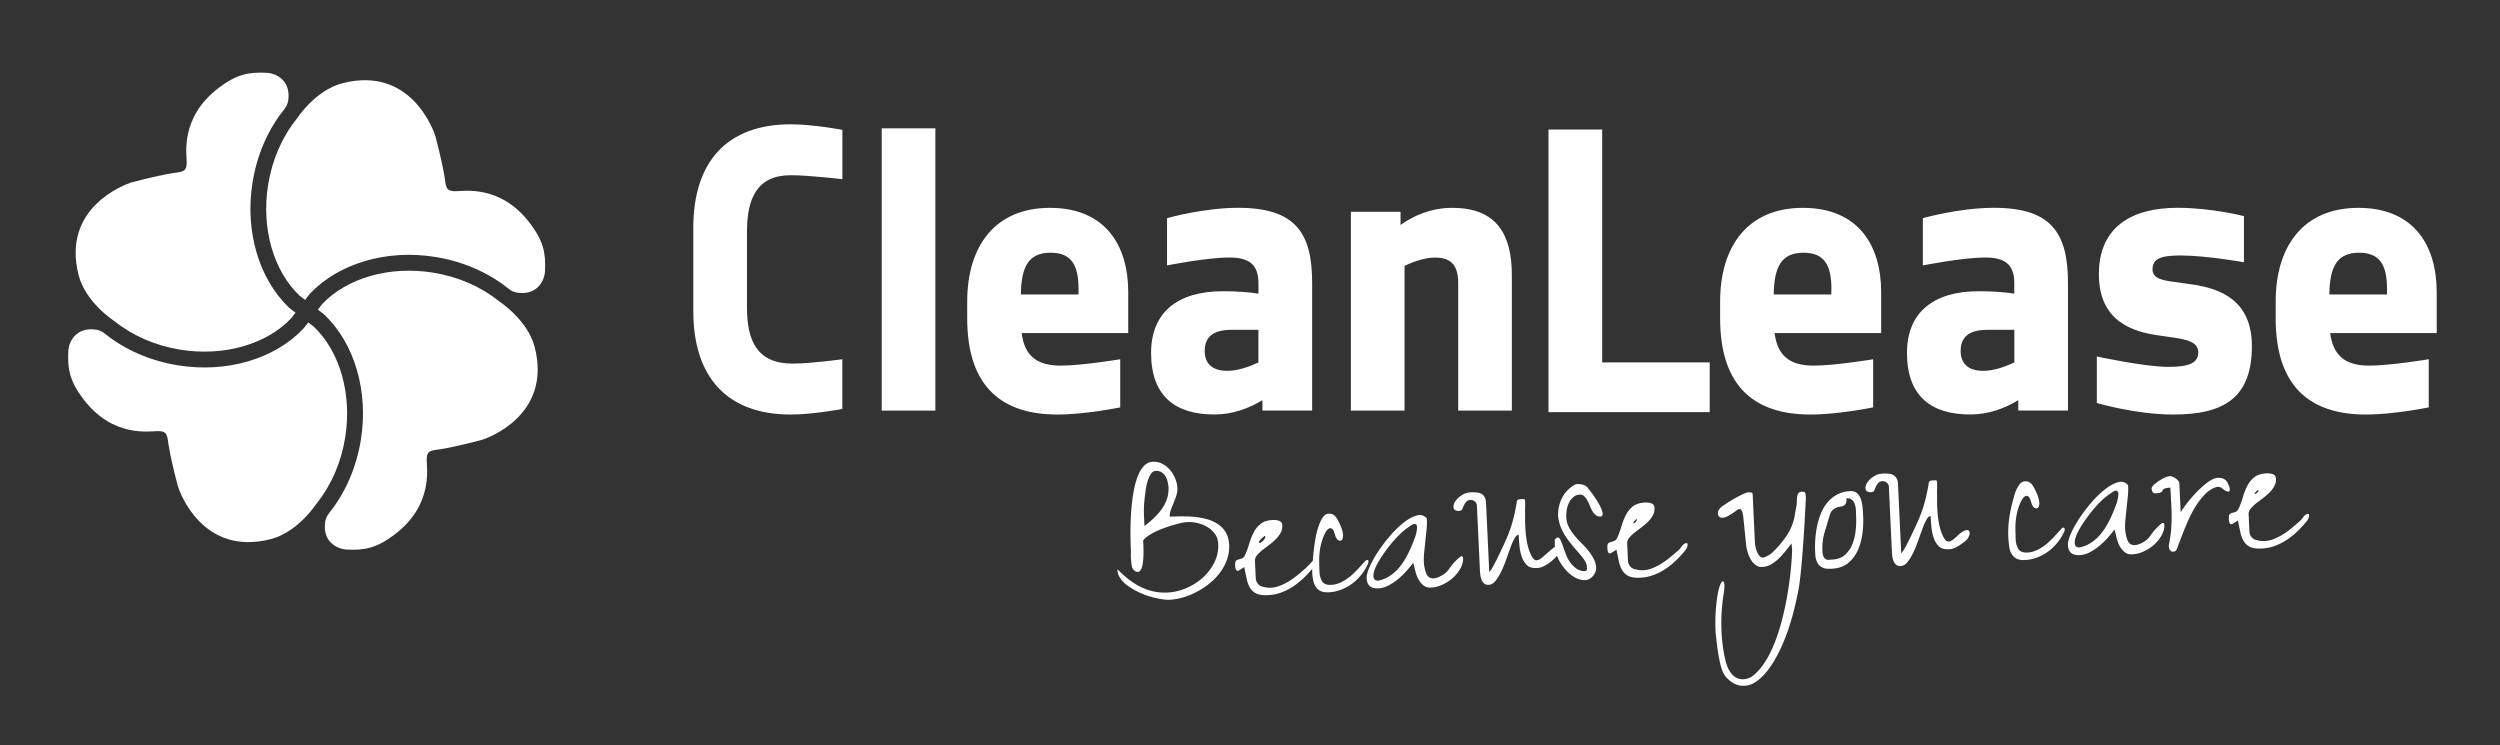 <svg xmlns:xlink="http://www.w3.org/1999/xlink" xmlns="http://www.w3.org/2000/svg" viewBox="0 0 537.17 160.16" xml:space="preserve" width="537.17"  height="160.16" >
                            <rect x="0" y="0" width="537.17" height="160.16" fill="#333333" stroke="none"/>
                            <style>.st6{fill:#FFF}.st7{fill:#FFF}</style>
                            <g id="Laag_1">
                                <path class="st6" d="M16.9 59.14c-3.72-14.48 9.79-19.48 11.48-19.98 0 0 4.68-1.27 8.46-1.91 2.14-.37 3.23-.13 3.28-2.24.04-1.71-1.57-9.7 6.86-16.12 3.83-2.91 6.46-3.47 10.49-3.24 1.55.09 5.07 1.42 4.47 5.87-.05.34-.16.85-.5 1.44l-.4.58c-3.46 4.29-5.83 9.75-6.78 15.67-1.67 10.41 1.35 20.73 7.89 26.94.06.05.7.55 1.34 1.04l-.93 1.21c-5.33 5.61-14.49 8.24-23.8 6.74-5.35-.86-10.24-2.98-14.17-6.14-.06-.03-6.18-3.98-7.69-9.86" fill="#FFFFFF"></path>
                                <path class="st6" d="M68.03 108.18c3.16-3.92 5.28-8.82 6.14-14.17 1.5-9.32-1.13-18.47-6.73-23.8l-1.21-.93c-.5.63-.99 1.27-1.04 1.33-6.2 6.55-16.52 9.57-26.94 7.89-5.92-.95-11.38-3.32-15.68-6.78l-.57-.4c-.6-.34-1.09-.46-1.44-.5-4.45-.61-5.79 2.92-5.87 4.47-.23 4.02.32 6.66 3.23 10.48 6.42 8.43 14.41 6.83 16.12 6.86 2.1.04 1.86 1.13 2.23 3.28.65 3.78 1.92 8.45 1.92 8.45.49 1.7 5.5 15.2 19.98 11.48 5.88-1.51 9.83-7.62 9.86-7.66" fill="#FFFFFF"></path>
                                <path class="st6" d="M107.21 64.72c-3.92-3.16-8.82-5.28-14.17-6.14-9.31-1.5-18.47 1.13-23.8 6.74l-.93 1.21c.64.49 1.28.98 1.34 1.04 6.54 6.2 9.57 16.52 7.89 26.93-.96 5.93-3.32 11.38-6.78 15.68l-.4.58c-.34.59-.46 1.09-.5 1.44-.61 4.44 2.91 5.78 4.47 5.87 4.03.23 6.66-.32 10.49-3.24 8.43-6.42 6.82-14.41 6.86-16.13.04-2.1 1.13-1.86 3.27-2.23 3.78-.65 8.46-1.92 8.46-1.92 1.69-.49 15.2-5.5 11.48-19.98-1.52-5.88-7.64-9.82-7.68-9.85" fill="#FFFFFF"></path>
                                <path class="st7" d="M63.75 25.54c-3.16 3.92-5.28 8.82-6.14 14.17-1.5 9.32 1.14 18.48 6.74 23.8l1.2.93c.5-.63.99-1.27 1.04-1.34 6.21-6.54 16.53-9.57 26.94-7.89 5.93.96 11.38 3.33 15.68 6.78l.57.41c.6.34 1.1.45 1.44.49 4.44.62 5.78-2.91 5.87-4.46.23-4.03-.32-6.66-3.24-10.49-6.42-8.43-14.41-6.82-16.13-6.85-2.1-.05-1.86-1.13-2.23-3.28-.65-3.78-1.91-8.45-1.91-8.45-.49-1.7-5.51-15.2-19.98-11.48-5.88 1.5-9.82 7.61-9.85 7.66" fill="#FFFFFF"></path>
                                <path class="st6" d="M169.9 89.07c-13.67 0-20.93-8.03-20.93-22.21V48.92c0-14.18 7.26-22.21 20.93-22.21 4.87 0 11.1 1.19 11.1 1.19v10.6s-7.26-.85-11.1-.85c-7.26 0-9.4 5.04-9.4 12.13V66c0 7.09 2.05 12.13 9.82 12.13 3.84 0 10.67-.94 10.67-.94v10.68c.01 0-6.23 1.2-11.09 1.2M189.45 27.57h11.53v60.65h-11.53zM231.74 62.07c0-4.86-1.37-7.77-5.98-7.77-4.87 0-6.32 3.16-6.41 8.97h12.39v-1.2zm-12.22 9.49c.6 4.7 3.07 7 8.37 7 4.61 0 12.81-1.37 12.81-1.37v10.34s-7.43 1.54-13.49 1.54c-11.53 0-19.39-5.55-19.39-20.67v-3.58c0-12.05 6.07-20.16 17.77-20.16 11.96 0 16.83 8.11 16.83 18.11v8.8h-22.9zM270.39 70.87h-5.81c-4.11 0-5.73 1.71-5.73 4.53 0 2.65 1.54 4.28 4.87 4.28 2.14 0 4.44-.77 6.67-1.8v-7.01zm.86 17.34v-2.22c-2.82 1.71-6.32 3.07-10.34 3.07-8.37 0-13.58-3.93-13.58-13.24 0-8.71 5.72-13.24 15.38-13.24 2.91 0 5.47.17 7.69.51v-2.22c0-3.93-1.88-5.54-6.23-5.54-4.87 0-13.41 1.7-13.41 1.7V46.87s7.86-2.22 15.29-2.22c12.56 0 15.89 5.64 15.89 16.23v27.33h-10.69zM313.32 88.21V60.88c0-3.5-1.2-5.54-4.95-5.54-2.05 0-4.44.76-6.58 1.79v31.09h-11.53V45.51h10.67v2.82c2.65-1.88 6.41-3.67 11.11-3.67 9.65 0 12.81 5.81 12.81 14.52v29.04h-11.53zM393.51 62.07c0-4.86-1.36-7.77-5.98-7.77-4.87 0-6.32 3.16-6.41 8.97h12.38v-1.2zm-12.21 9.49c.6 4.7 3.07 7 8.37 7 4.61 0 12.81-1.37 12.81-1.37v10.34s-7.43 1.54-13.49 1.54c-11.53 0-19.39-5.55-19.39-20.67v-3.58c0-12.05 6.06-20.16 17.77-20.16 11.96 0 16.83 8.11 16.83 18.11v8.8h-22.9zM432.81 70.87H427c-4.1 0-5.72 1.71-5.72 4.53 0 2.65 1.54 4.28 4.87 4.28 2.13 0 4.44-.77 6.67-1.8v-7.01zm.85 17.34v-2.22c-2.82 1.71-6.32 3.07-10.33 3.07-8.37 0-13.58-3.93-13.58-13.24 0-8.71 5.72-13.24 15.37-13.24 2.91 0 5.47.17 7.69.51v-2.22c0-3.93-1.88-5.54-6.24-5.54-4.87 0-13.41 1.7-13.41 1.7V46.87s7.86-2.22 15.29-2.22c12.55 0 15.89 5.64 15.89 16.23v27.33h-10.68zM466.94 89.07c-8.03 0-16.4-2.48-16.4-2.48V76.6s10.34 2.23 15.38 2.23c4.87 0 6.41-1.02 6.41-3.16s-2.39-2.74-5.55-3.17l-2.99-.43c-5.29-.77-12.81-2.82-12.81-13.16 0-10.25 7.18-14.26 16.91-14.26 7.43 0 14.26 1.79 14.26 1.79v9.91s-8.11-1.46-13.66-1.46c-4.53 0-5.98.86-5.98 2.99 0 2.05 2.31 2.39 4.95 2.73l3.59.51c5.81.85 12.81 3.25 12.81 13.24-.01 11.12-5.99 14.71-16.92 14.71M512.89 62.07c0-4.86-1.37-7.77-5.98-7.77-4.87 0-6.32 3.16-6.41 8.97h12.39v-1.2zm-12.21 9.49c.6 4.7 3.08 7 8.37 7 4.61 0 12.81-1.37 12.81-1.37v10.34s-7.43 1.54-13.5 1.54c-11.53 0-19.39-5.55-19.39-20.67v-3.58c0-12.05 6.06-20.16 17.77-20.16 11.96 0 16.83 8.11 16.83 18.11v8.8h-22.89zM332.72 88.56V27.83h11.54v50.04h23.1v10.69z" fill="#FFFFFF"></path>
                                <path class="st7" d="M263.36 114.36a5.42 5.42 0 0 0-1.72-1.78c-.71-.46-1.51-.81-2.4-1.05-.89-.24-1.8-.4-2.73-.48-.93-.08-1.84-.11-2.74-.1-.9.01-1.7.03-2.42.07-.02-.51.06-1 .24-1.49s.38-.97.58-1.46c.17-.42.34-.86.5-1.32.22-.63.35-1.31.3-1.98-.04-.67-.2-1.34-.47-1.99-.29-.69-.66-1.3-1.12-1.83-.46-.53-1-.96-1.63-1.29-.63-.33-1.33-.48-2.11-.44-.66.03-1.23.29-1.73.78-.5.49-.93 1.13-1.28 1.94s-.64 1.72-.86 2.73c-.22 1.01-.4 2.06-.52 3.16s-.22 2.19-.27 3.28c-.05 1.09-.08 2.1-.08 3.03 0 .93.01 1.73.03 2.42.02.69.03 1.18.05 1.48.02.33.02.74.01 1.23s.02.98.09 1.48c.06.46-.01 1.7 1.1 2.09.15.05.33.05.47.01 1.47-.37.98-6.53.97-6.68.17-.28.45-.57.86-.87.4-.3.9-.6 1.48-.9.58-.3 1.21-.57 1.89-.83a29.306 29.306 0 0 1 3.83-1.17c.58-.13 1.06-.2 1.45-.22.75-.03 1.5.04 2.27.23s1.47.48 2.1.87c.63.39 1.15.88 1.57 1.47.42.59.64 1.29.68 2.1a7.98 7.98 0 0 1-.84 4.03 11.03 11.03 0 0 1-2.51 3.28c-1.05.93-2.23 1.67-3.55 2.23-1.32.55-2.65.86-3.99.93-1.07.05-2.1-.04-3.08-.26s-1.92-.56-2.8-1.01c-.89-.45-1.73-.99-2.54-1.63-.81-.64-1.59-1.34-2.34-2.11l.01.18c.03.66.25 1.27.67 1.85.42.58.95 1.1 1.6 1.56.65.46 1.38.89 2.19 1.29s1.62.72 2.44.96c.82.25 1.61.43 2.38.56.77.13 1.41.18 1.91.16.95-.05 1.94-.22 2.96-.52 1.02-.3 2.01-.72 2.99-1.24.98-.52 1.89-1.14 2.74-1.83.85-.7 1.59-1.48 2.22-2.34.63-.87 1.12-1.79 1.46-2.78.34-.99.49-2.02.44-3.09-.06-1.08-.31-1.98-.75-2.71zm-12.65-7.05c-.28.78-.66 1.5-1.15 2.16-.49.66-1.05 1.3-1.68 1.89s-1.29 1.15-1.98 1.66c0-.09-.01-.25-.02-.47l-.03-.69-.03-.69c-.01-.22-.02-.38-.02-.47-.01-.27-.02-.69-.01-1.25 0-.57.04-1.2.11-1.91.07-.7.16-1.43.26-2.16.1-.74.25-1.42.44-2.04.2-.62.43-1.13.71-1.53.28-.4.61-.61 1-.63.48-.02.89.07 1.24.28.35.21.64.49.85.83.21.35.37.74.48 1.19.11.44.18.87.2 1.29.02.92-.09 1.77-.37 2.54zM294.04 120.55c-.09-.37-.47-.29-.75.05 0 0-1.01 1.12-1.54 1.69-.53.58-1.09 1.11-1.69 1.6-.61.49-1.24.9-1.92 1.23-.67.33-1.38.51-2.12.55-.96.05-1.6-.21-1.94-.76-.34-.55-.53-1.24-.57-2.08-.03-.69-.05-1.46-.06-2.33-.01-.87.06-1.75.21-2.65.15-.9.39-1.74.71-2.52.32-.78.79-1.79 1.48-1.84.45 0 .7.48.8.79.1.31.2.61.29.91.09.29.23.54.42.74.19.2.75.41 1 .05.87-1.23-.99-4.5-1.37-4.96-.38-.46-.88-.68-1.51-.65-.51.02-.94.31-1.3.87-.36.56-.68 1.26-.95 2.11-.28.85-.49 1.78-.65 2.79a49.09 49.09 0 0 0-.38 2.89c-.05.54-.1 1.03-.13 1.5-.05.03-1.24 1.31-1.41 1.46-.52.44-1.06.91-1.64 1.4-.58.49-1.19.95-1.84 1.36-.65.42-1.33.77-2.04 1.06-.7.29-1.41.45-2.13.48-.18.01-.45-.01-.81-.05-.36-.04-.71-.12-1.04-.22h-.02c-.78-.24-1.29-1-1.32-1.81l-.17-3.67c-.02-.42.12-.81.42-1.19.3-.37.66-.73 1.09-1.08.43-.35.91-.71 1.43-1.1.52-.38 1-.79 1.44-1.21.44-.42.81-.89 1.1-1.4.29-.51.42-1.07.39-1.7-.01-.27-.09-.48-.23-.64-.14-.16-.31-.27-.51-.34a3.2 3.2 0 0 0-.63-.13c-.23-.02-.43-.03-.61-.02-1.13.05-2.01.32-2.63.8-.62.48-1.12 1.08-1.51 1.82-.38.74-.7 1.52-.94 2.35-.25.83-.53 1.63-.85 2.39-.22.49-.46.78-.72.88-.26.1-.51.18-.75.24s-.43.16-.57.3c-.14.14-.2.51-.17 1.11 0 .06.01.17.04.33.02.16.06.3.11.42s.14.2.26.26c.12.05.28.02.49-.11l1.04-.68c.19.89.36 1.72.52 2.49.16.77.4 1.43.74 1.98.34.55.8.96 1.38 1.24.58.27 1.39.38 2.43.33 1.04-.05 2.02-.24 2.93-.58.91-.34 1.77-.79 2.58-1.33.81-.55 1.57-1.17 2.29-1.86.62-.6 1.2-1.24 1.75-1.9-.01.32-.02.56-.01.7.03.66.1 1.26.22 1.8.11.55.3 1.02.56 1.41.26.39.61.69 1.05.89.44.2 1.01.29 1.69.26.95-.04 1.86-.24 2.73-.58.87-.34 1.66-.78 2.38-1.32s1.38-1.19 1.97-1.93c.59-.75 1.08-1.56 1.45-2.44.02-.06.04-.45.04-.45zm-23.51-4.18c.09-.18.25-.38.47-.59.22-.21.41-.39.59-.52.17-.14.26-.15.27-.05.06.25-.08.56-.42.93-.34.37-.63.54-.89.5-.11 0-.11-.09-.02-.27zM313.01 120.29c-.33.33-.65.64-.92.98s-.52.68-.76 1.02-.52.65-.85.91c-.33.27-.72.5-1.18.71-.36.16-.81.34-1.35.36-.63.03-1.18-.35-1.44-.92-.06-.14-.12-.29-.17-.44-.12-.37-.21-.74-.28-1.11-.06-.37-.1-.65-.11-.82-.04-.81-.01-1.6.07-2.38.08-.78.16-1.57.25-2.36.08-.8.16-1.6.25-2.41.08-.76.1-1.52.07-2.28 0-.09-.04-.18-.1-.25-.55-.58-1.22-.76-2.02-.56-.84.22-1.75.7-2.73 1.45s-1.95 1.68-2.92 2.78a33.06 33.06 0 0 0-2.62 3.42c-.78 1.17-1.41 2.28-1.88 3.34-.47 1.05-.7 1.89-.67 2.52.07 1.52.9 2.24 2.48 2.17a5.26 5.26 0 0 0 2.23-.62c.71-.38 1.4-.83 2.04-1.37.65-.54 1.25-1.12 1.8-1.74.55-.62 1.04-1.21 1.46-1.77.14.53.29 1.11.44 1.75.15.64.36 1.22.64 1.74.28.53.64.97 1.07 1.34.44.37 1 .54 1.68.5.81-.04 1.63-.25 2.46-.63.83-.38 1.58-.87 2.24-1.47s1.2-1.27 1.61-2.02c.41-.75.6-1.5.57-2.25-.07-.34-.19-.79-1.36.41zm-8.81-5.28c-1.53 4.28-3.54 8.55-7.69 9.68-1.55.42-1.87-1.03-.68-3.33 1.26-2.44 4.22-6.32 6.59-7.94.59-.4 1-.73 1.35-.82.36-.09.58.04.67.39.09.34.01 1.02-.24 2.02zM463.69 113.15c-.33.33-.65.64-.92.98-.27.34-.52.68-.76 1.02-.24.34-.52.65-.85.91-.33.27-.72.5-1.18.71-.36.16-.81.34-1.35.36-.63.03-1.18-.35-1.44-.92-.06-.14-.12-.29-.17-.44-.12-.37-.21-.74-.28-1.11-.06-.37-.1-.65-.11-.82-.04-.81-.01-1.6.07-2.38.08-.78.16-1.57.25-2.36.08-.8.16-1.6.25-2.41.08-.76.1-1.52.07-2.28 0-.09-.04-.18-.1-.25-.55-.58-1.22-.76-2.02-.56-.84.22-1.75.7-2.73 1.45s-1.95 1.68-2.92 2.78a33.06 33.06 0 0 0-2.62 3.42c-.78 1.17-1.41 2.28-1.88 3.34-.47 1.05-.7 1.89-.67 2.52.07 1.52.9 2.24 2.48 2.17a5.26 5.26 0 0 0 2.23-.62c.71-.38 1.4-.83 2.04-1.37.65-.54 1.25-1.12 1.8-1.74.55-.62 1.04-1.21 1.46-1.77.14.53.29 1.11.44 1.75.15.64.36 1.22.64 1.74.28.53.64.97 1.07 1.34.44.37 1 .54 1.68.5.81-.04 1.63-.25 2.46-.63.83-.38 1.58-.87 2.24-1.47.66-.6 1.2-1.27 1.61-2.02.41-.75.6-1.5.57-2.25-.07-.34-.18-.79-1.36.41zm-8.8-5.28c-1.53 4.28-3.54 8.55-7.69 9.68-1.55.42-1.87-1.03-.68-3.33 1.26-2.44 4.22-6.32 6.59-7.94.59-.4 1-.73 1.35-.82.36-.09.58.04.67.39.09.34.01 1.02-.24 2.02zM343.63 108.41c-.34-.61-.73-1.23-1.16-1.85-.43-.62-.81-1.12-1.12-1.49-.26-.41-.61-.69-1.05-.85-.44-.16-.9-.23-1.38-.21-.33.02-.71.18-1.14.5-.43.32-.85.68-1.23 1.11-1.71 1.97-1.87 4.58-1.73 5.55.14.97.4 1.86.8 2.7.4.83.88 1.62 1.46 2.35.57.74 1.14 1.43 1.71 2.07.57.65 1.06 1.25 1.48 1.81.41.56.65 1.11.7 1.65 0 .09.01.2.02.33.01.14-.01.26-.05.36-.04.11-.12.18-.24.23-.12.05-.28.06-.49.04-.66-.09-1.23-.32-1.71-.7-.48-.38-.89-.82-1.23-1.33-.34-.51-.62-1.06-.84-1.66-.22-.6-.42-1.15-.59-1.65-.17-.5-.34-.92-.51-1.28-.17-.35-.34-.55-.52-.6-.09-.03-.23.03-.42.15-.19.13-.3.24-.32.33 0 .03 0 .11.01.25.01.13 0 .28 0 .43-.01.15-.01.28 0 .4 0 .12.01.21.01.27 0 .05.01.11.02.17-.42.3-.83.63-1.24.99-.42.36-.83.72-1.23 1.07-.4.35-1.53 1.45-2.27.37-2.04-2.96-1.62-9.41-1.68-10.01-.06-.6.19-2.74-.22-2.68-.06 0-.92.02-1.14.08-.22.05-.36.2-.41.44-.23 1.47-.52 2.87-.88 4.19-.36 1.32-.85 2.68-1.47 4.08-.19.43-.44.98-.75 1.65-.31.67-2.39 5.16-2.83 5.2l-.69-14.8c-.02-.51-.12-.91-.28-1.22s-.38-.54-.66-.71c-.28-.17-.6-.27-.96-.31-.36-.04-1.66-.15-2.5.16-.44.16-.85.41-1.24.71s-.71.64-.96 1.01-.38.75-.4 1.14c.02.39.14.64.37.77.23.12.52.18.88.16.33-.02.55-.14.65-.39.11-.24.22-.5.34-.78.12-.27.29-.54.52-.79.75-.81 2.16-.3 2.27.7l.66 14.04c.01.33.05.67.09 1.03.05.36.14.7.27 1.02.13.32.32.58.57.78.25.2.57.29.95.27.54-.02 1.02-.31 1.46-.85.44-.54.85-1.21 1.23-1.99s.73-1.63 1.05-2.54c.32-.91.62-1.76.91-2.55.29-.79.58-1.46.87-1.99.29-.54.6-.81.92-.83.03.6.08 1.31.15 2.14.07.84.22 1.63.45 2.38s.59 1.38 1.07 1.9c.49.51 1.16.75 2.03.71.45.04.93-.05 1.44-.27.51-.22 1.01-.51 1.51-.88.49-.37.93-.76 1.33-1.18.09-.1.17-.2.25-.29.04.11.08.21.13.32.38.86.88 1.67 1.5 2.42s1.31 1.36 2.08 1.83 1.57.69 2.41.65c.3-.01.59-.1.88-.27.29-.16.54-.38.76-.64.21-.26.38-.54.5-.83.12-.29.17-.58.16-.88-.03-.72-.22-1.38-.54-1.99-.33-.61-.72-1.2-1.18-1.76-.46-.56-.96-1.11-1.51-1.65s-1.05-1.09-1.51-1.66c-.46-.56-.85-1.15-1.16-1.78-.31-.63-.49-1.31-.52-2.06-.02-.42.01-.9.09-1.46.08-.56.23-1.08.47-1.57.23-.49.54-.91.93-1.25.39-.35.85-.53 1.39-.56.39-.02.71.09.96.33.25.24.47.54.67.89.2.35.38.74.55 1.16.17.43.35.81.55 1.16.2.35.44.64.74.86.29.22.65.33 1.07.31.35-.11.47-.41.36-.91-.13-.5-.35-1.06-.69-1.67zM361.9 116.85c-.16.11-.3.25-.43.4-.13.16-.25.32-.38.49-.13.17-.27.33-.45.49-.52.44-1.06.91-1.64 1.4-.58.49-1.19.95-1.84 1.36-.65.42-1.33.77-2.04 1.06-.7.29-1.41.45-2.13.48-.18.01-.45-.01-.81-.05-.36-.04-.71-.12-1.04-.22h-.02c-.78-.24-1.29-.99-1.32-1.81l-.17-3.67c-.02-.42.12-.81.42-1.19.3-.37.66-.73 1.09-1.08.43-.35.91-.71 1.43-1.1.52-.38 1-.79 1.44-1.21.44-.42.81-.89 1.1-1.4.29-.51.42-1.07.39-1.7-.01-.27-.09-.48-.23-.64-.14-.16-.31-.27-.51-.33a3.2 3.2 0 0 0-.63-.13c-.23-.02-.43-.03-.61-.02-1.13.05-2.01.32-2.63.8-.62.48-1.12 1.08-1.51 1.82-.38.74-.7 1.52-.94 2.35-.25.83-.53 1.63-.85 2.39-.22.49-.46.78-.72.89-.26.1-.51.18-.75.24s-.43.16-.57.3c-.14.14-.2.51-.17 1.11 0 .06.01.17.04.33.02.16.06.3.11.42s.14.2.26.26c.12.05.28.02.49-.11l1.04-.68c.19.89.36 1.72.52 2.48.16.77.4 1.43.74 1.98.34.55.8.96 1.38 1.24.58.27 1.39.38 2.44.33 1.04-.05 2.02-.24 2.93-.59.91-.34 1.77-.78 2.58-1.33.81-.54 1.57-1.16 2.29-1.86.71-.69 1.38-1.42 2-2.2.38-.49.51-1.28.34-1.41-.14-.09-.48 0-.64.11zm-10.95-4.59c.05-.11.15-.22.27-.35.13-.12.24-.23.34-.31.1-.08.15-.09.16-.03.04.15-.05.33-.24.55s-.37.32-.52.29c-.06.01-.06-.05-.01-.15zM387.15 105.65c-.33.02-.56.12-.7.3-.14.19-.23.41-.28.66-.05.26-.07.52-.08.79 0 .27-.01.51-.03.72.01.18-.02.44-.1.79-.07.35-.14.71-.2 1.08-.06.38-.12.72-.18 1.04-.06.32-.1.52-.13.61a11.75 11.75 0 0 1-1.73 3.71c-.8 1.14-1.68 2.19-2.65 3.13a4.683 4.683 0 0 1-1.02.81c-.22.13-.45.25-.68.35-.23.1-.43.16-.57.16-.27.01-.51-.1-.73-.35-.22-.24-.4-.54-.54-.89s-.24-.7-.32-1.04c-.08-.34-.12-.6-.13-.78l-.49-10.55c-.01-.24-.15-.37-.42-.38-.27-.02-.46-.02-.58-.02-.18.01-.47.11-.88.29-.41.18-.86.41-1.36.67-.49.26-1.01.56-1.55.88s-.99.68-1.44.94c-1.19.7-1.5 1.7-1.06 2.33.19.28.53.36.89.34.27-.01.58-.11.93-.29.35-.18.71-.38 1.07-.61.36-.23.7-.47 1.02-.72 1.01-.81 1.26.61 1.34 1.3.08.7.16 1.44.24 2.23.08.79.15 1.53.22 2.23.06.7.12 1.18.16 1.45.02.48.11 1.01.28 1.6.16.59.38 1.14.66 1.65s.63.94 1.05 1.27c.42.34.91.5 1.48.47.72-.03 1.37-.23 1.97-.59.6-.36 1.15-.78 1.67-1.29.51-.5.99-1.04 1.43-1.61.44-.57.85-1.09 1.25-1.56 0 .06.01.16.01.31.01.15.02.31.04.47.02.16.04.32.04.47.01.15.01.24.01.27-.11 5-1.9 22.09-8.57 27.02-1.06.79-4.55 1.84-5.79-3.61-.19-.85-1.58-6.34-.33-14.21.49-3.07-.31-3.01-.78-1.78-.21.56-.38 1.21-.51 1.95s-.23 1.52-.32 2.34c-.08.83-.13 1.62-.16 2.38-.02.76-.03 1.45-.02 2.06.01.61.03 1.05.04 1.32.17 1.64.32 3.08.52 4.32.35 2.24.77 4 1.37 4.93.3.47.72.86 1.15 1.22.44.37.9.65 1.41.85.5.2 1.01.29 1.51.26 1.41.08 2.87-.69 4.4-2.31 1.52-1.63 2.94-3.99 4.24-7.08 1.3-3.09 2.38-6.87 3.23-11.33.85-4.46 1.58-19.32 1.57-19.7-.02-.36-.05-.67-.11-.94-.06-.23-.32-.35-.76-.33zM399.93 107.52c-.16-.59-.43-1.08-.81-1.46-.38-.39-.91-.56-1.59-.53-1.04.05-1.96.29-2.75.71-.79.43-1.47.97-2.05 1.64-.58.67-1.05 1.44-1.42 2.31-.36.87-.64 1.76-.84 2.68-.2.92-.33 1.86-.41 2.82-.07.96-.09 1.86-.05 2.69.01.12.01.29.02.51s.03.46.06.71c.09.72.36 1.42.87 1.93.22.22.49.34.74.46s.52.19.82.21c.3.01.66.01 1.08 0 1.4-.07 2.55-.46 3.46-1.19.91-.73 1.6-1.63 2.09-2.7.49-1.07.82-2.24 1-3.52.18-1.28.24-2.5.19-3.66-.02-.51-.06-1.09-.1-1.74-.05-.66-.15-1.28-.31-1.87zm-1.22 6.58c-.12 1.04-.36 2-.72 2.88s-.89 1.63-1.57 2.25c-.69.62-1.6.95-2.73 1-.33.02-.67.09-1.03.05-.96-.12-1.06-1.5-1.06-1.63-.01-.13-.01-.24-.02-.33-.06-1.37.09-2.69.47-3.94.38-1.26.77-2.57 1.18-3.93.19-.46.41-.78.67-.97.26-.19.53-.34.81-.44.28-.1.54-.17.8-.19.25-.03.47-.09.66-.19.19-.1.34-.27.45-.51.11-.24.15-.61.13-1.08.54-.03.94.1 1.23.37.28.27.49.62.61 1.05.12.43.19.89.2 1.38.01.49.02.95.04 1.36.03.87 0 1.83-.12 2.87z" fill="#FFFFFF"></path>
                                <path class="st7" d="M476.55 102.68c-.66.03-1.39.35-2.2.96-.81.6-1.6 1.31-2.37 2.1-.77.8-1.46 1.6-2.08 2.41-.62.81-1.07 1.44-1.34 1.9l-.29-6.22c-.01-.18-.08-.35-.23-.53a2.9 2.9 0 0 0-.54-.49c-.22-.15-.44-.28-.67-.37-.23-.09-.4-.14-.52-.13-.33.02-.72.12-1.17.32-.45.2-.89.45-1.31.73-.42.29-.78.57-1.08.86-.3.28-.45.54-.43.78.01.27.08.51.21.71.13.2.33.3.6.29.45-.02.77-.06.98-.14.21-.07.34-.14.42-.22.07-.08.12-.16.14-.25.03-.09.08-.18.17-.25.09-.08.24-.15.46-.22.22-.07.57-.12 1.05-.14.06 1.28.12 2.43.18 3.44.06 1.01.09 1.98.09 2.91 0 .93-.05 1.88-.13 2.85-.09.97-.25 2.07-.5 3.27l.01.13c.02.39.16.72.43.99s1.06.26 1.28-.35c.23-.61.53-1.4.9-2.37.37-.97.81-2.06 1.31-3.24.5-1.19 1.07-2.32 1.72-3.4.65-1.08 1.38-2.02 2.17-2.84.8-.81 1.67-1.33 2.62-1.56.3-.01.54.03.72.12.18.1.36.22.53.36s.36.27.58.38c1.55.75.6-1.44.22-2-.4-.57-1.04-.83-1.93-.79zM442.89 113.65s-1.01 1.12-1.54 1.69c-.53.58-1.09 1.11-1.69 1.6-.61.49-1.24.9-1.92 1.23-.67.33-1.38.51-2.12.55-.96.05-1.6-.21-1.94-.76-.34-.55-.53-1.24-.57-2.08-.03-.69-.05-1.46-.06-2.33-.01-.87.06-1.75.21-2.65.15-.9.39-1.74.71-2.52.32-.78.79-1.79 1.48-1.84.45 0 .7.48.8.79.1.31.2.61.29.91.09.29.23.54.42.74.19.2.75.41 1 .05.87-1.23-.99-4.5-1.37-4.96-.38-.46-.88-.68-1.51-.65-.51.02-.94.31-1.3.87-.36.56-.72 1.25-.95 2.11-.6 2.2-1.88 6.3-1.06 11.37.09.55.3 1.02.56 1.41.26.39.61.69 1.05.89.44.2 1.01.29 1.69.26.95-.04 1.86-.24 2.73-.58.86-.34 1.66-.78 2.38-1.32s1.38-1.19 1.97-1.93c.59-.75 1.08-1.56 1.45-2.44.03-.06.04-.45.04-.45-.09-.37-.47-.3-.75.04zM495.43 110.58c-.16.11-.3.25-.43.4-.13.16-.25.32-.38.49-.13.17-.27.33-.45.49-.52.44-1.06.91-1.64 1.4-.58.49-1.19.95-1.84 1.36-.65.42-1.33.77-2.04 1.06-.7.29-1.41.45-2.13.48-.18.01-.45-.01-.81-.05-.36-.04-.71-.12-1.04-.22h-.02c-.78-.24-1.29-.99-1.32-1.81l-.17-3.67c-.02-.42.12-.81.42-1.19.3-.37.66-.73 1.09-1.08.43-.35.91-.71 1.43-1.1.52-.38 1-.79 1.44-1.21.44-.42.81-.89 1.1-1.4.29-.51.42-1.07.39-1.7-.01-.27-.09-.48-.23-.64-.14-.16-.31-.27-.51-.33a3.2 3.2 0 0 0-.63-.13c-.23-.02-.43-.03-.61-.02-1.13.05-2.01.32-2.63.8-.62.48-1.12 1.08-1.51 1.82-.38.74-.7 1.52-.94 2.35-.25.83-.53 1.63-.85 2.39-.22.49-.46.78-.72.89-.26.1-.51.18-.75.24s-.43.16-.57.3c-.14.14-.2.51-.17 1.11 0 .06.01.17.04.33.02.16.06.3.11.42s.14.2.26.26c.12.05.28.02.49-.11l1.04-.68c.19.89.36 1.72.52 2.48.16.77.4 1.43.74 1.98.34.55.8.96 1.38 1.24.58.27 1.39.38 2.44.33 1.04-.05 2.02-.24 2.93-.59.91-.34 1.77-.78 2.58-1.33.81-.54 1.57-1.16 2.29-1.86.71-.69 1.38-1.42 2-2.2.38-.49.51-1.28.34-1.41-.14-.1-.48 0-.64.11zm-10.95-4.59c.05-.11.15-.22.27-.35.13-.12.24-.23.34-.31.1-.08.15-.09.16-.03.04.15-.05.33-.24.55s-.37.32-.52.29c-.06 0-.07-.05-.01-.15zM421.39 114.45c-.45.32-.83.72-1.23 1.07-.4.35-1.53 1.45-2.27.37-2.04-2.96-1.62-9.41-1.68-10.01-.06-.6.19-2.74-.22-2.68-.06 0-.92.02-1.14.08-.22.05-.36.2-.41.44-.23 1.47-.52 2.87-.88 4.19-.36 1.32-.85 2.68-1.47 4.08-.19.43-.44.98-.75 1.65-.31.67-2.39 5.16-2.83 5.2l-.69-14.8c-.02-.51-.12-.91-.28-1.22-.16-.31-.38-.54-.66-.71-.28-.17-.6-.27-.96-.31-.36-.04-1.66-.15-2.5.16-.44.16-.85.41-1.24.71s-.71.64-.96 1.01-.38.75-.4 1.14c.02.39.14.64.37.77.23.12.52.18.88.16.33-.02.55-.14.65-.39.11-.24.22-.5.34-.78.12-.27.29-.54.52-.79.75-.81 2.16-.3 2.27.7l.66 14.04c.01.33.05.67.09 1.03.05.36.14.7.27 1.02.13.32.32.58.57.78.25.2.57.29.95.27.54-.02 1.02-.31 1.46-.85.44-.54.85-1.21 1.23-1.99s.73-1.63 1.05-2.54c.32-.91.62-1.76.91-2.55.29-.79.58-1.46.87-1.99.29-.54.6-.81.92-.83.03.6.08 1.31.15 2.14.07.84.22 1.63.45 2.38s.59 1.38 1.07 1.9c.49.51 1.16.75 2.03.71.45.04.93-.05 1.44-.27.51-.22 1.01-.51 1.51-.88.49-.37 1.02-.69 1.33-1.18.83-1.23.42-2.55-1.42-1.23z" fill="#FFFFFF"></path>
                            </g>
                        </svg>